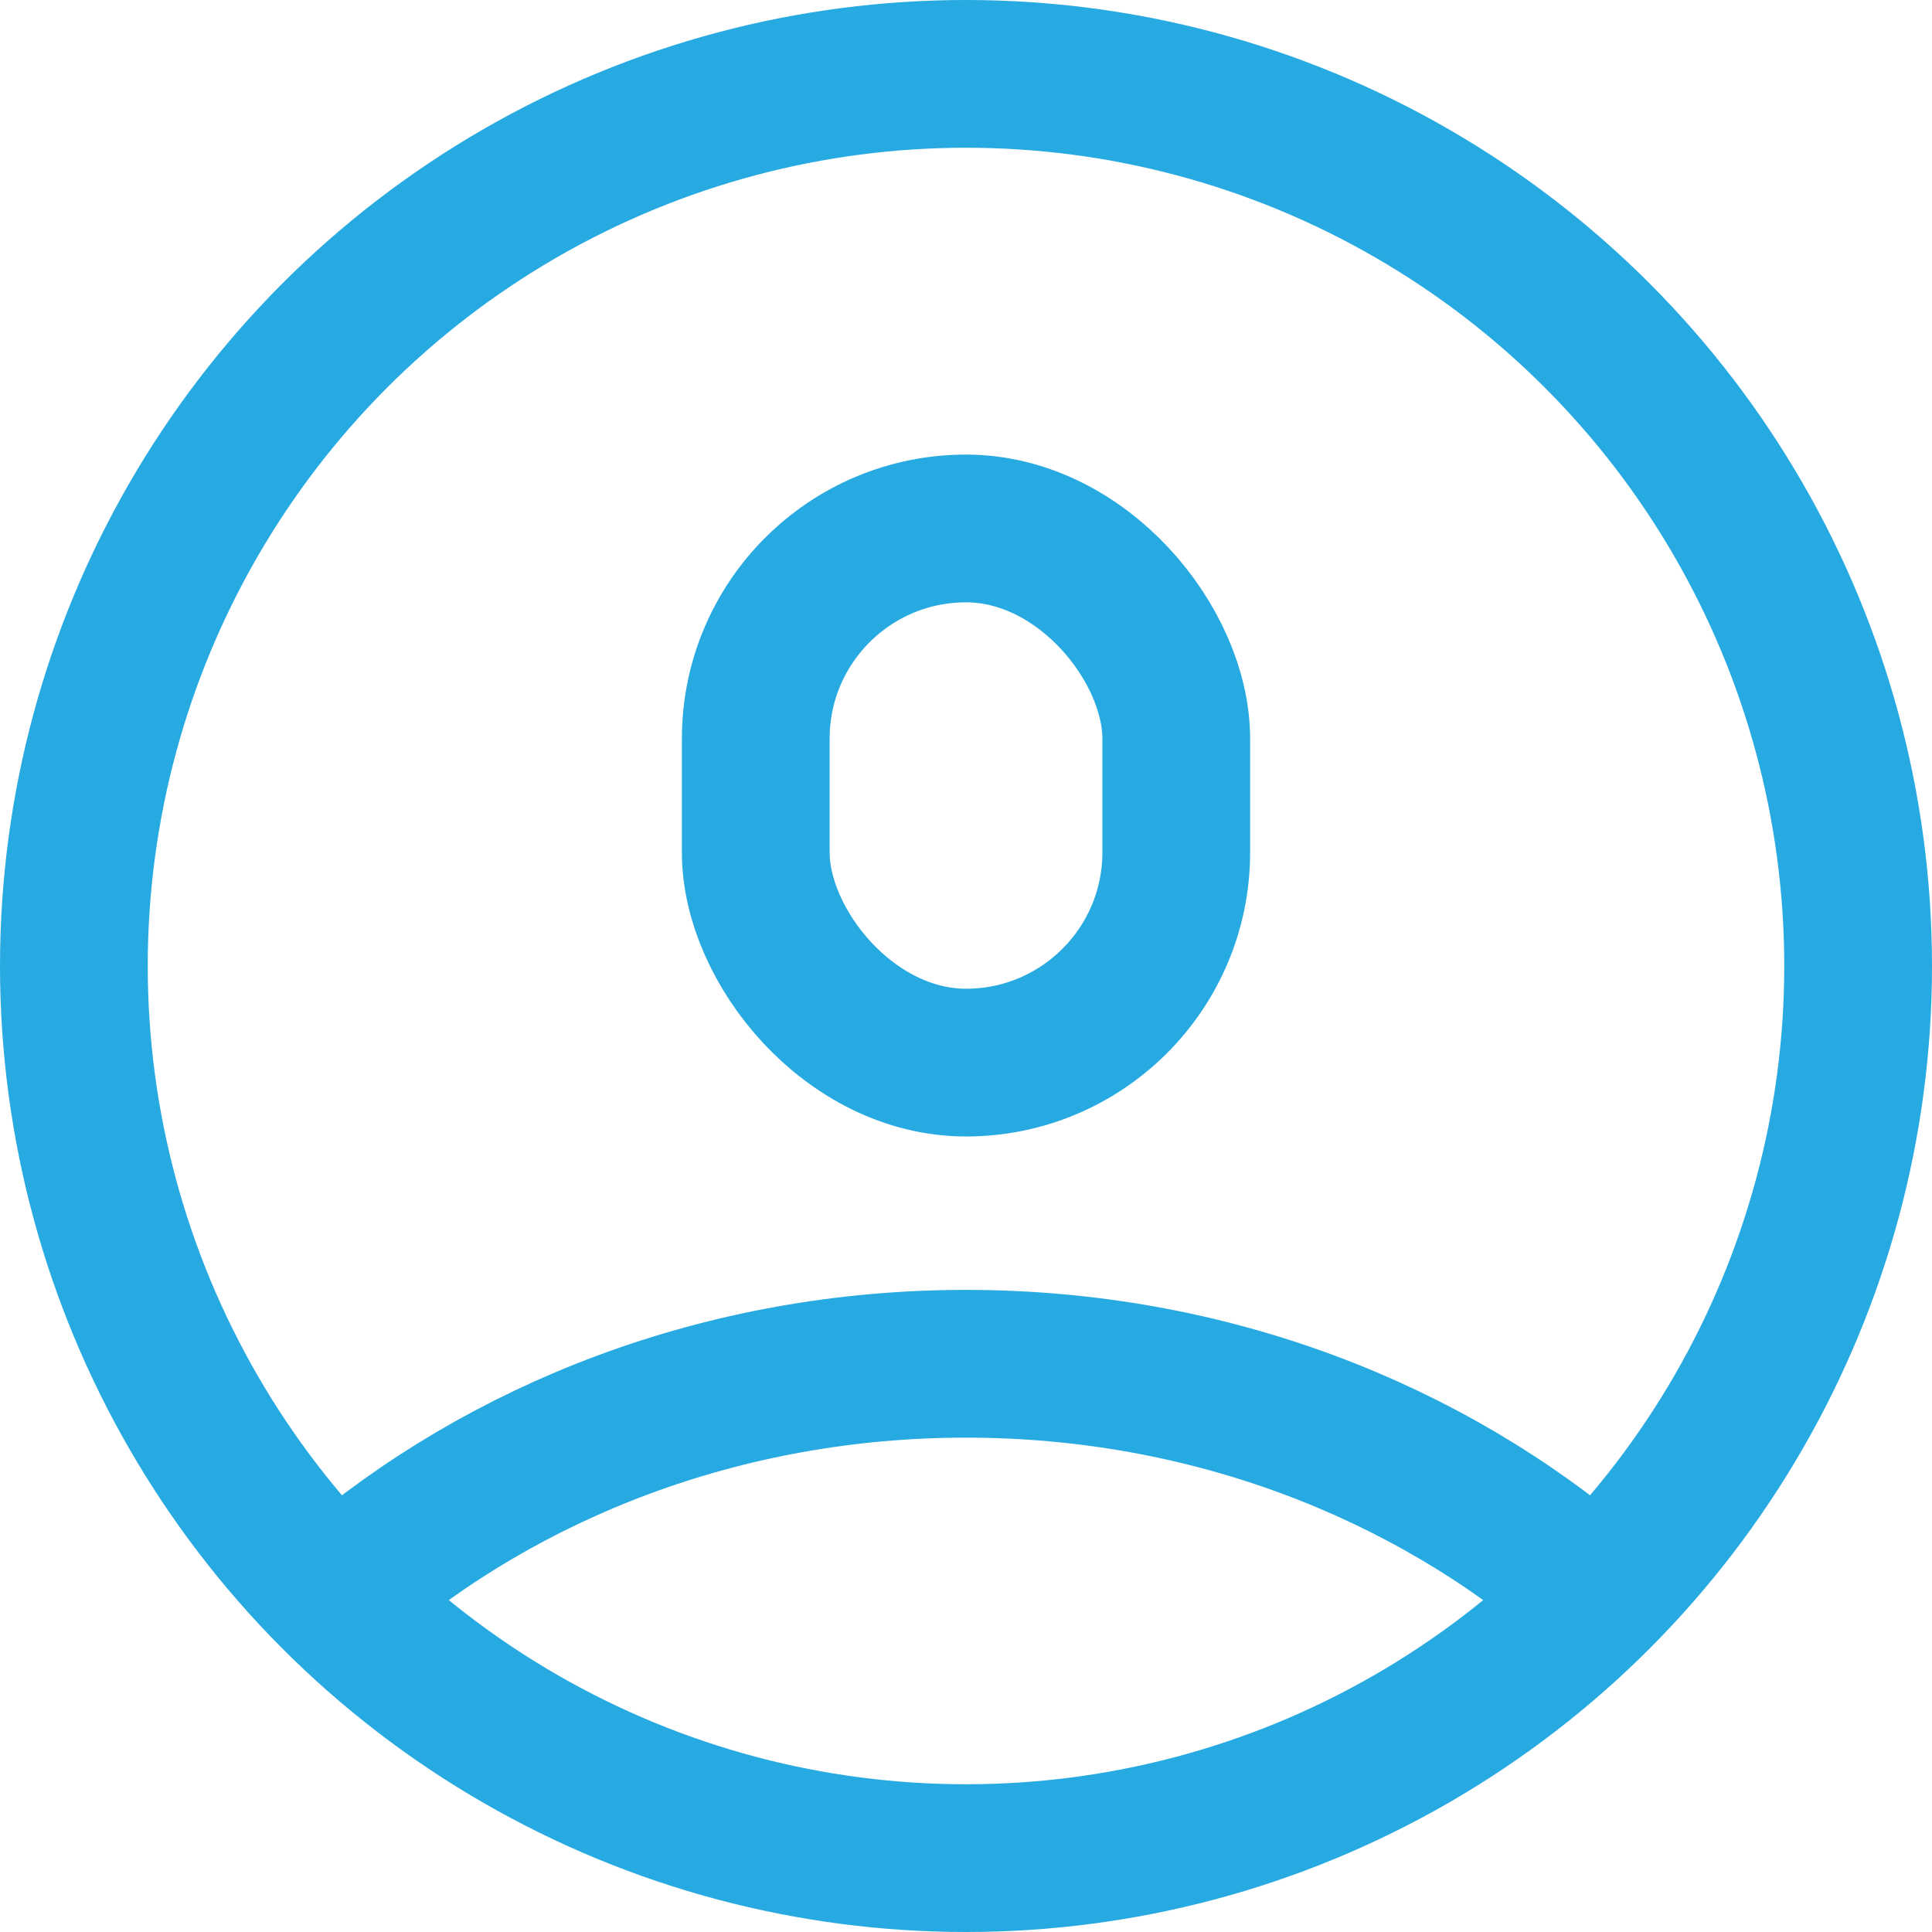 <svg width="17" height="17" viewBox="0 0 17 17" fill="none" xmlns="http://www.w3.org/2000/svg">
<rect x="6.65" y="4.65" width="3.7" height="4.7" rx="1.85" stroke="#27AAE1" stroke-width="1.3"/>
<circle cx="8.5" cy="8.5" r="7.85" stroke="#27AAE1" stroke-width="1.3"/>
<path d="M3 14C4.434 12.76 6.37 12 8.5 12C10.63 12 12.566 12.76 14 14" stroke="#27AAE1" stroke-width="1.3"/>
</svg>

